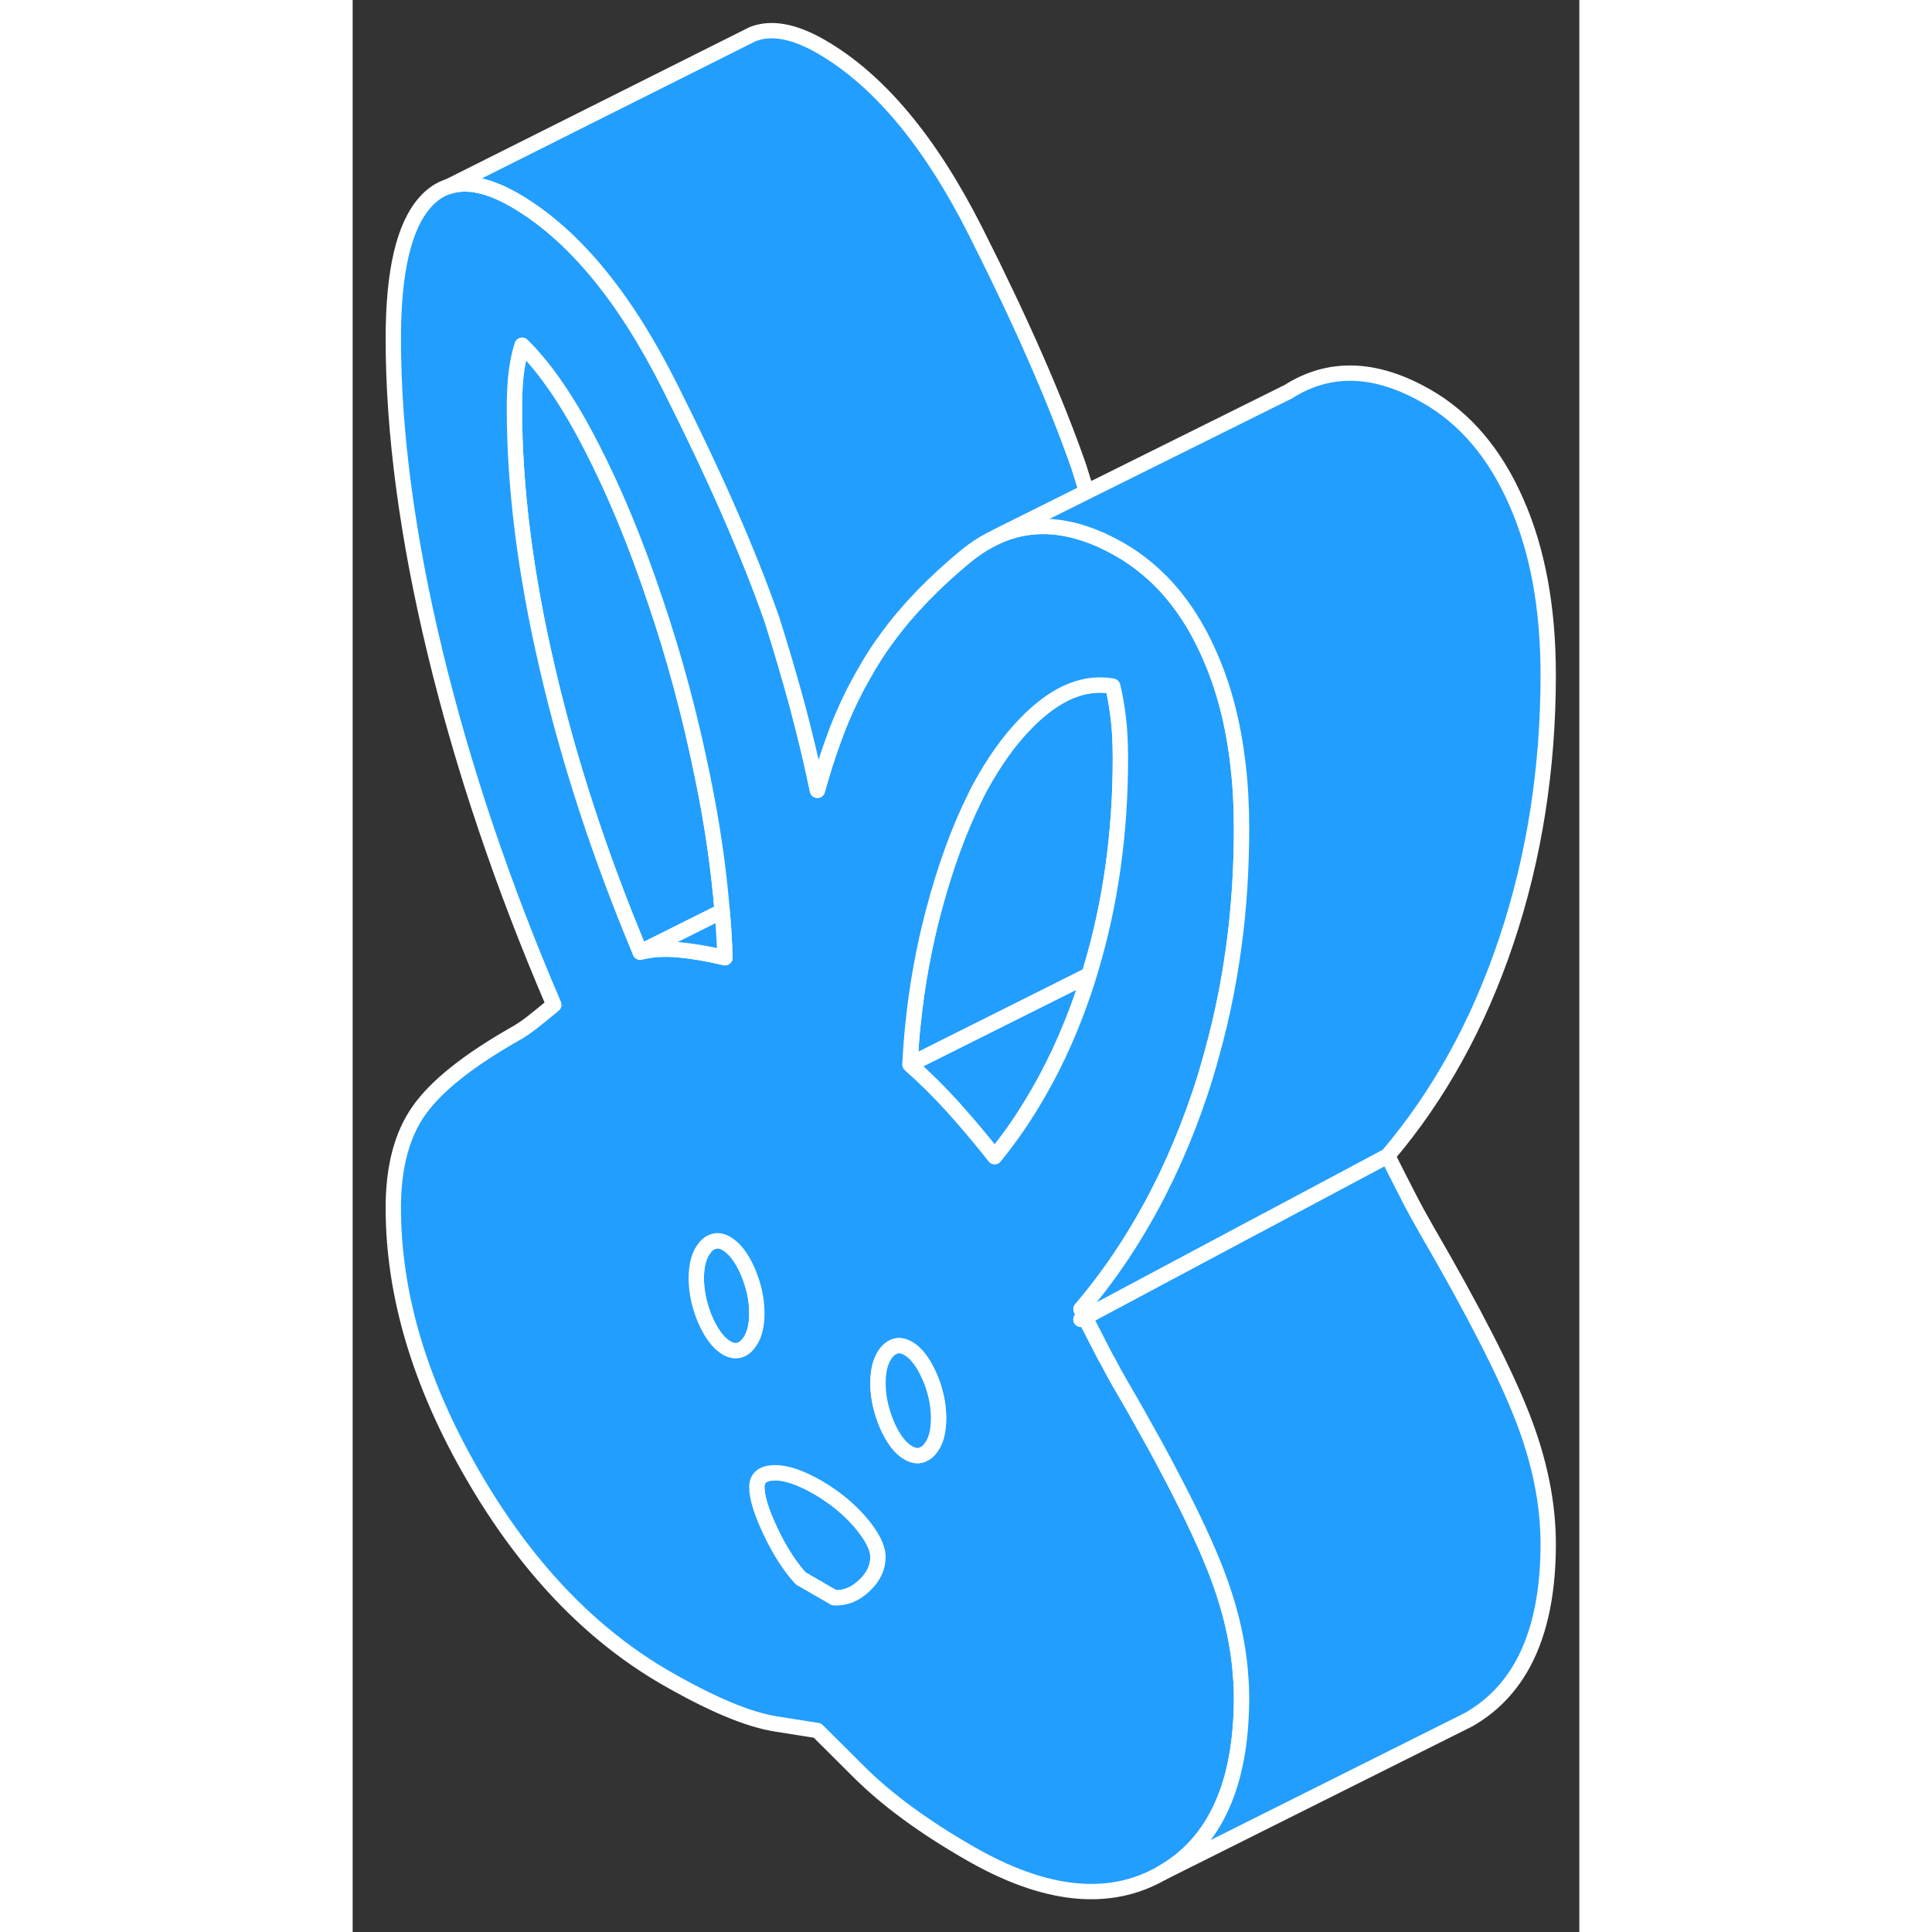 <svg width="48" height="48" viewBox="0 0 80 126" fill="#229EFF" xmlns="http://www.w3.org/2000/svg" stroke-width="1px" stroke-linecap="round" stroke-linejoin="round"><rect x="0" y="0" width="80" height="126" fill="#333333" stroke="none"/><path d="M47.77 85.9L47.49 86.05C47.6 86.05 47.72 86.05 47.84 86.06C47.82 86.01 47.79 85.96 47.77 85.9Z" stroke="white" stroke-linejoin="round"/><path d="M33.13 99.3C32.37 98.41 31.43 97.64 30.31 96.99C29.19 96.35 28.25 96.03 27.49 96.05C27.22 96.06 27 96.1 26.83 96.18L26.77 96.21C26.5 96.36 26.36 96.62 26.36 96.98C26.36 97.66 26.66 98.63 27.25 99.87C27.84 101.12 28.5 102.15 29.22 102.94L31.4 104.2C31.85 104.23 32.28 104.13 32.69 103.91L32.73 103.89C32.95 103.76 33.16 103.61 33.37 103.41C33.97 102.85 34.26 102.22 34.26 101.54C34.26 100.94 33.88 100.19 33.13 99.3Z" stroke="white" stroke-linejoin="round"/><path d="M26.36 85.65C26.36 86.55 26.16 87.23 25.77 87.68C25.66 87.81 25.54 87.91 25.42 87.97L25.3 88.03C25.02 88.14 24.72 88.1 24.38 87.91C23.86 87.6 23.4 87 23 86.09C22.61 85.18 22.41 84.27 22.41 83.36C22.41 82.45 22.61 81.78 23 81.33C23.13 81.18 23.26 81.07 23.4 81.01H23.42C23.72 80.86 24.04 80.9 24.38 81.1C24.91 81.41 25.37 82.01 25.77 82.92C26.16 83.83 26.36 84.74 26.36 85.65Z" stroke="white" stroke-linejoin="round"/><path d="M24.1 59.43L18.75 62.1C16.12 55.82 14.09 49.62 12.68 43.51C11.26 37.41 10.55 31.78 10.55 26.65C10.55 25.59 10.6 24.73 10.7 24.07C10.8 23.41 10.92 22.89 11.05 22.51C12.56 23.99 14.08 26.21 15.59 29.16C17.11 32.11 18.49 35.46 19.74 39.2C20.99 42.87 22.03 46.74 22.85 50.81C23.46 53.78 23.87 56.65 24.1 59.43Z" stroke="white" stroke-linejoin="round"/><path d="M48.03 63.58C48 63.68 47.97 63.78 47.94 63.88C47.08 66.59 46 69.07 44.69 71.33C44.03 72.47 43.32 73.56 42.54 74.58C42.32 74.87 42.1 75.16 41.87 75.44C41.17 74.55 40.46 73.69 39.72 72.85C39.55 72.65 39.38 72.46 39.2 72.26C38.28 71.24 37.32 70.29 36.34 69.42L48.03 63.58Z" stroke="white" stroke-linejoin="round"/><path d="M50.07 49.46C50.07 54.33 49.43 58.9 48.15 63.18C48.12 63.31 48.07 63.44 48.03 63.57L36.34 69.42C36.39 68.55 36.45 67.69 36.54 66.84C36.8 64.27 37.25 61.82 37.87 59.47C38.63 56.59 39.55 54.06 40.63 51.91C40.71 51.74 40.79 51.57 40.88 51.41C41.81 49.7 42.8 48.3 43.88 47.2C44.25 46.81 44.64 46.46 45.03 46.15C46.54 44.95 48.06 44.48 49.57 44.75C49.7 45.28 49.82 45.93 49.92 46.71C50.02 47.48 50.07 48.4 50.07 49.46Z" stroke="white" stroke-linejoin="round"/><path d="M56.29 102.42C55.67 100.83 54.77 98.891 53.57 96.591C53.17 95.811 52.73 94.99 52.26 94.13C52.26 94.12 52.24 94.111 52.24 94.1C51.58 92.9 50.86 91.62 50.07 90.27C49.79 89.79 49.52 89.3 49.27 88.81C49.15 88.61 49.04 88.4 48.93 88.19C48.64 87.63 48.28 86.92 47.84 86.06C47.72 86.05 47.6 86.05 47.49 86.05L47.77 85.9C47.68 85.73 47.59 85.56 47.5 85.38C48.98 83.65 50.3 81.77 51.47 79.75C52.98 77.16 54.23 74.361 55.25 71.331C55.54 70.471 55.8 69.591 56.04 68.71C56.77 66.091 57.29 63.38 57.61 60.6C57.85 58.45 57.97 56.26 57.97 54.02C57.97 52.6 57.9 51.251 57.75 49.961C57.45 47.27 56.83 44.86 55.89 42.74C54.85 40.36 53.49 38.48 51.81 37.081C51.26 36.62 50.68 36.21 50.07 35.86C49.63 35.61 49.2 35.39 48.77 35.19H48.76C46.33 34.12 44.08 34.04 42 35L41.56 35.221C41.02 35.501 40.5 35.85 39.99 36.27C37.92 37.98 36.21 39.74 34.89 41.55C34.31 42.32 33.81 43.11 33.37 43.9C32.71 45.03 32.14 46.23 31.64 47.49C31.35 48.25 31.07 49.041 30.81 49.85C30.64 50.401 30.47 50.96 30.31 51.54C29.92 49.65 29.47 47.791 28.98 45.95C28.48 44.12 27.94 42.28 27.35 40.42C25.83 36.07 23.59 30.96 20.63 25.101C17.67 19.23 14.31 15.21 10.55 13.04C8.86 12.07 7.42 11.77 6.24 12.17H6.23C5.67 12.35 5.17 12.69 4.73 13.19C3.34 14.74 2.65 17.701 2.65 22.081C2.65 28.201 3.56 35.02 5.37 42.53C7.18 50.03 9.76 57.7 13.12 65.53C12.53 66.02 12.05 66.41 11.69 66.69C11.33 66.97 10.95 67.231 10.55 67.451C7.52 69.18 5.45 70.83 4.33 72.42C3.21 74 2.65 76.11 2.65 78.76C2.65 84.43 4.38 90.24 7.84 96.21C11.29 102.17 15.49 106.58 20.43 109.43C23.4 111.14 25.78 112.14 27.59 112.43L30.31 112.86L33.03 115.57C34.84 117.37 37.22 119.12 40.19 120.83C45.13 123.69 49.33 124.13 52.78 122.15C56.24 120.18 57.97 116.36 57.97 110.7C57.97 110.28 57.96 109.86 57.92 109.44C57.78 107.18 57.23 104.84 56.29 102.42ZM18.75 62.1C16.12 55.821 14.09 49.62 12.68 43.51C11.26 37.41 10.55 31.78 10.55 26.65C10.55 25.59 10.6 24.73 10.7 24.07C10.8 23.41 10.92 22.89 11.05 22.51C12.56 23.99 14.08 26.21 15.59 29.16C17.11 32.11 18.49 35.461 19.74 39.2C20.99 42.87 22.03 46.74 22.85 50.81C23.46 53.78 23.87 56.65 24.1 59.43C24.19 60.45 24.25 61.461 24.28 62.461C23.16 62.191 22.14 62.02 21.22 61.94C20.3 61.86 19.48 61.91 18.75 62.1ZM25.42 87.971L25.3 88.03C25.02 88.14 24.72 88.1 24.38 87.91C23.86 87.6 23.4 87.001 23 86.091C22.61 85.18 22.41 84.27 22.41 83.36C22.41 82.45 22.61 81.781 23 81.331C23.13 81.18 23.26 81.07 23.4 81.01H23.42C23.72 80.86 24.04 80.9 24.38 81.1C24.91 81.41 25.37 82.01 25.77 82.92C26.16 83.83 26.36 84.74 26.36 85.65C26.36 86.56 26.16 87.23 25.77 87.68C25.66 87.81 25.54 87.91 25.42 87.971ZM33.37 103.41C33.16 103.61 32.95 103.76 32.73 103.89L32.69 103.91C32.28 104.13 31.85 104.23 31.4 104.2L29.22 102.94C28.5 102.15 27.84 101.12 27.25 99.87C26.66 98.63 26.36 97.66 26.36 96.98C26.36 96.62 26.5 96.361 26.77 96.21L26.83 96.18C27 96.1 27.22 96.06 27.49 96.05C28.25 96.03 29.19 96.35 30.31 96.99C31.43 97.64 32.37 98.41 33.13 99.3C33.88 100.19 34.26 100.94 34.26 101.54C34.26 102.22 33.97 102.85 33.37 103.41ZM37.62 94.53C37.53 94.64 37.43 94.72 37.33 94.78L37.13 94.88C36.85 94.98 36.56 94.93 36.24 94.75C35.71 94.45 35.25 93.84 34.85 92.93C34.76 92.72 34.68 92.5 34.61 92.29C34.38 91.59 34.26 90.9 34.26 90.21C34.26 89.3 34.46 88.62 34.85 88.17C34.91 88.11 34.96 88.05 35.02 88C35.08 87.95 35.14 87.91 35.2 87.88C35.23 87.86 35.26 87.841 35.29 87.841C35.29 87.841 35.31 87.82 35.32 87.82C35.6 87.71 35.91 87.76 36.24 87.951C36.76 88.251 37.22 88.86 37.62 89.77C37.75 90.06 37.85 90.34 37.93 90.63C38.12 91.25 38.21 91.87 38.21 92.49C38.21 93.4 38.02 94.08 37.62 94.53ZM42.54 74.581C42.32 74.871 42.1 75.16 41.87 75.44C41.17 74.55 40.46 73.691 39.72 72.85C39.55 72.65 39.38 72.46 39.2 72.26C38.28 71.24 37.32 70.29 36.34 69.42C36.39 68.55 36.45 67.691 36.54 66.841C36.8 64.27 37.25 61.821 37.87 59.471C38.63 56.59 39.55 54.06 40.63 51.91C40.71 51.74 40.79 51.57 40.88 51.41C41.81 49.7 42.8 48.3 43.88 47.2C44.25 46.81 44.64 46.46 45.03 46.15C46.54 44.95 48.06 44.48 49.57 44.75C49.7 45.28 49.82 45.931 49.92 46.711C50.02 47.48 50.07 48.401 50.07 49.461C50.07 54.331 49.43 58.9 48.15 63.18C48.12 63.31 48.07 63.44 48.03 63.57C48 63.68 47.97 63.78 47.94 63.88C47.08 66.59 46 69.07 44.69 71.331C44.03 72.471 43.32 73.561 42.54 74.581Z" stroke="white" stroke-linejoin="round"/><path d="M77.97 100.7C77.97 106.36 76.24 110.18 72.78 112.15L52.78 122.15C56.24 120.18 57.97 116.36 57.97 110.7C57.97 110.28 57.96 109.86 57.92 109.44C57.78 107.18 57.23 104.84 56.29 102.42C55.67 100.83 54.77 98.891 53.57 96.591C53.17 95.811 52.73 94.99 52.26 94.13C52.26 94.12 52.24 94.111 52.24 94.1C51.58 92.9 50.86 91.62 50.07 90.27C49.79 89.79 49.52 89.3 49.27 88.81C49.15 88.61 49.04 88.4 48.93 88.19C48.64 87.63 48.28 86.92 47.84 86.06C47.82 86.01 47.79 85.96 47.77 85.9L54.59 82.26L57.89 80.5L61.78 78.43L67.5 75.38C68.09 76.56 68.57 77.49 68.93 78.19C69.29 78.89 69.67 79.58 70.07 80.27C73.1 85.49 75.17 89.54 76.29 92.42C77.41 95.29 77.97 98.05 77.97 100.7Z" stroke="white" stroke-linejoin="round"/><path d="M47.86 32.081L42 35L41.56 35.221C41.02 35.501 40.5 35.85 39.99 36.27C37.92 37.98 36.21 39.74 34.89 41.55C34.31 42.321 33.81 43.11 33.37 43.9C32.71 45.03 32.14 46.23 31.64 47.49C31.35 48.25 31.07 49.041 30.81 49.85C30.64 50.401 30.47 50.96 30.31 51.54C29.92 49.65 29.47 47.791 28.98 45.95C28.48 44.12 27.94 42.28 27.35 40.42C25.83 36.07 23.59 30.96 20.63 25.101C17.67 19.23 14.31 15.21 10.55 13.04C8.86 12.07 7.42 11.77 6.24 12.17L25.54 2.5L26.08 2.23C27.29 1.75 28.78 2.02 30.55 3.04C34.31 5.21 37.67 9.23 40.63 15.101C43.59 20.96 45.83 26.07 47.35 30.421C47.52 30.951 47.68 31.48 47.84 32.01C47.85 32.03 47.85 32.06 47.86 32.081Z" stroke="white" stroke-linejoin="round"/><path d="M77.97 44.02C77.97 50.14 77.06 55.91 75.25 61.33C73.44 66.74 70.86 71.43 67.5 75.38L61.78 78.43L57.89 80.5L54.59 82.26L47.77 85.9C47.68 85.73 47.59 85.56 47.5 85.38C48.98 83.65 50.3 81.77 51.47 79.75C52.98 77.16 54.23 74.36 55.25 71.33C55.54 70.47 55.8 69.59 56.04 68.71C56.77 66.09 57.29 63.38 57.61 60.6C57.85 58.45 57.97 56.26 57.97 54.02C57.97 52.6 57.9 51.25 57.75 49.96C57.45 47.27 56.83 44.86 55.89 42.74C54.85 40.36 53.49 38.48 51.81 37.08C51.26 36.62 50.68 36.21 50.07 35.86C49.63 35.61 49.2 35.39 48.77 35.19H48.76C46.33 34.12 44.08 34.04 42 35L47.86 32.08L60.97 25.57H60.98C63.69 23.83 66.72 23.93 70.07 25.86C72.57 27.3 74.51 29.59 75.89 32.74C77.28 35.88 77.97 39.64 77.97 44.02Z" stroke="white" stroke-linejoin="round"/><path d="M24.28 62.46C23.16 62.19 22.14 62.02 21.22 61.94C20.3 61.86 19.48 61.91 18.75 62.1L24.1 59.43C24.19 60.45 24.25 61.46 24.28 62.46Z" stroke="white" stroke-linejoin="round"/><path d="M38.21 92.49C38.21 93.4 38.02 94.08 37.62 94.53C37.53 94.64 37.43 94.72 37.33 94.78L37.13 94.88C36.85 94.98 36.56 94.93 36.24 94.75C35.71 94.45 35.25 93.84 34.85 92.93C34.76 92.72 34.68 92.5 34.61 92.29C34.38 91.59 34.26 90.9 34.26 90.21C34.26 89.3 34.46 88.62 34.85 88.17C34.91 88.11 34.96 88.05 35.02 88C35.08 87.95 35.14 87.91 35.2 87.88C35.23 87.86 35.26 87.84 35.29 87.84C35.29 87.84 35.31 87.82 35.32 87.82C35.6 87.71 35.91 87.76 36.24 87.95C36.76 88.25 37.22 88.86 37.62 89.77C37.75 90.06 37.85 90.34 37.93 90.63C38.12 91.25 38.21 91.87 38.21 92.49Z" stroke="white" stroke-linejoin="round"/></svg>